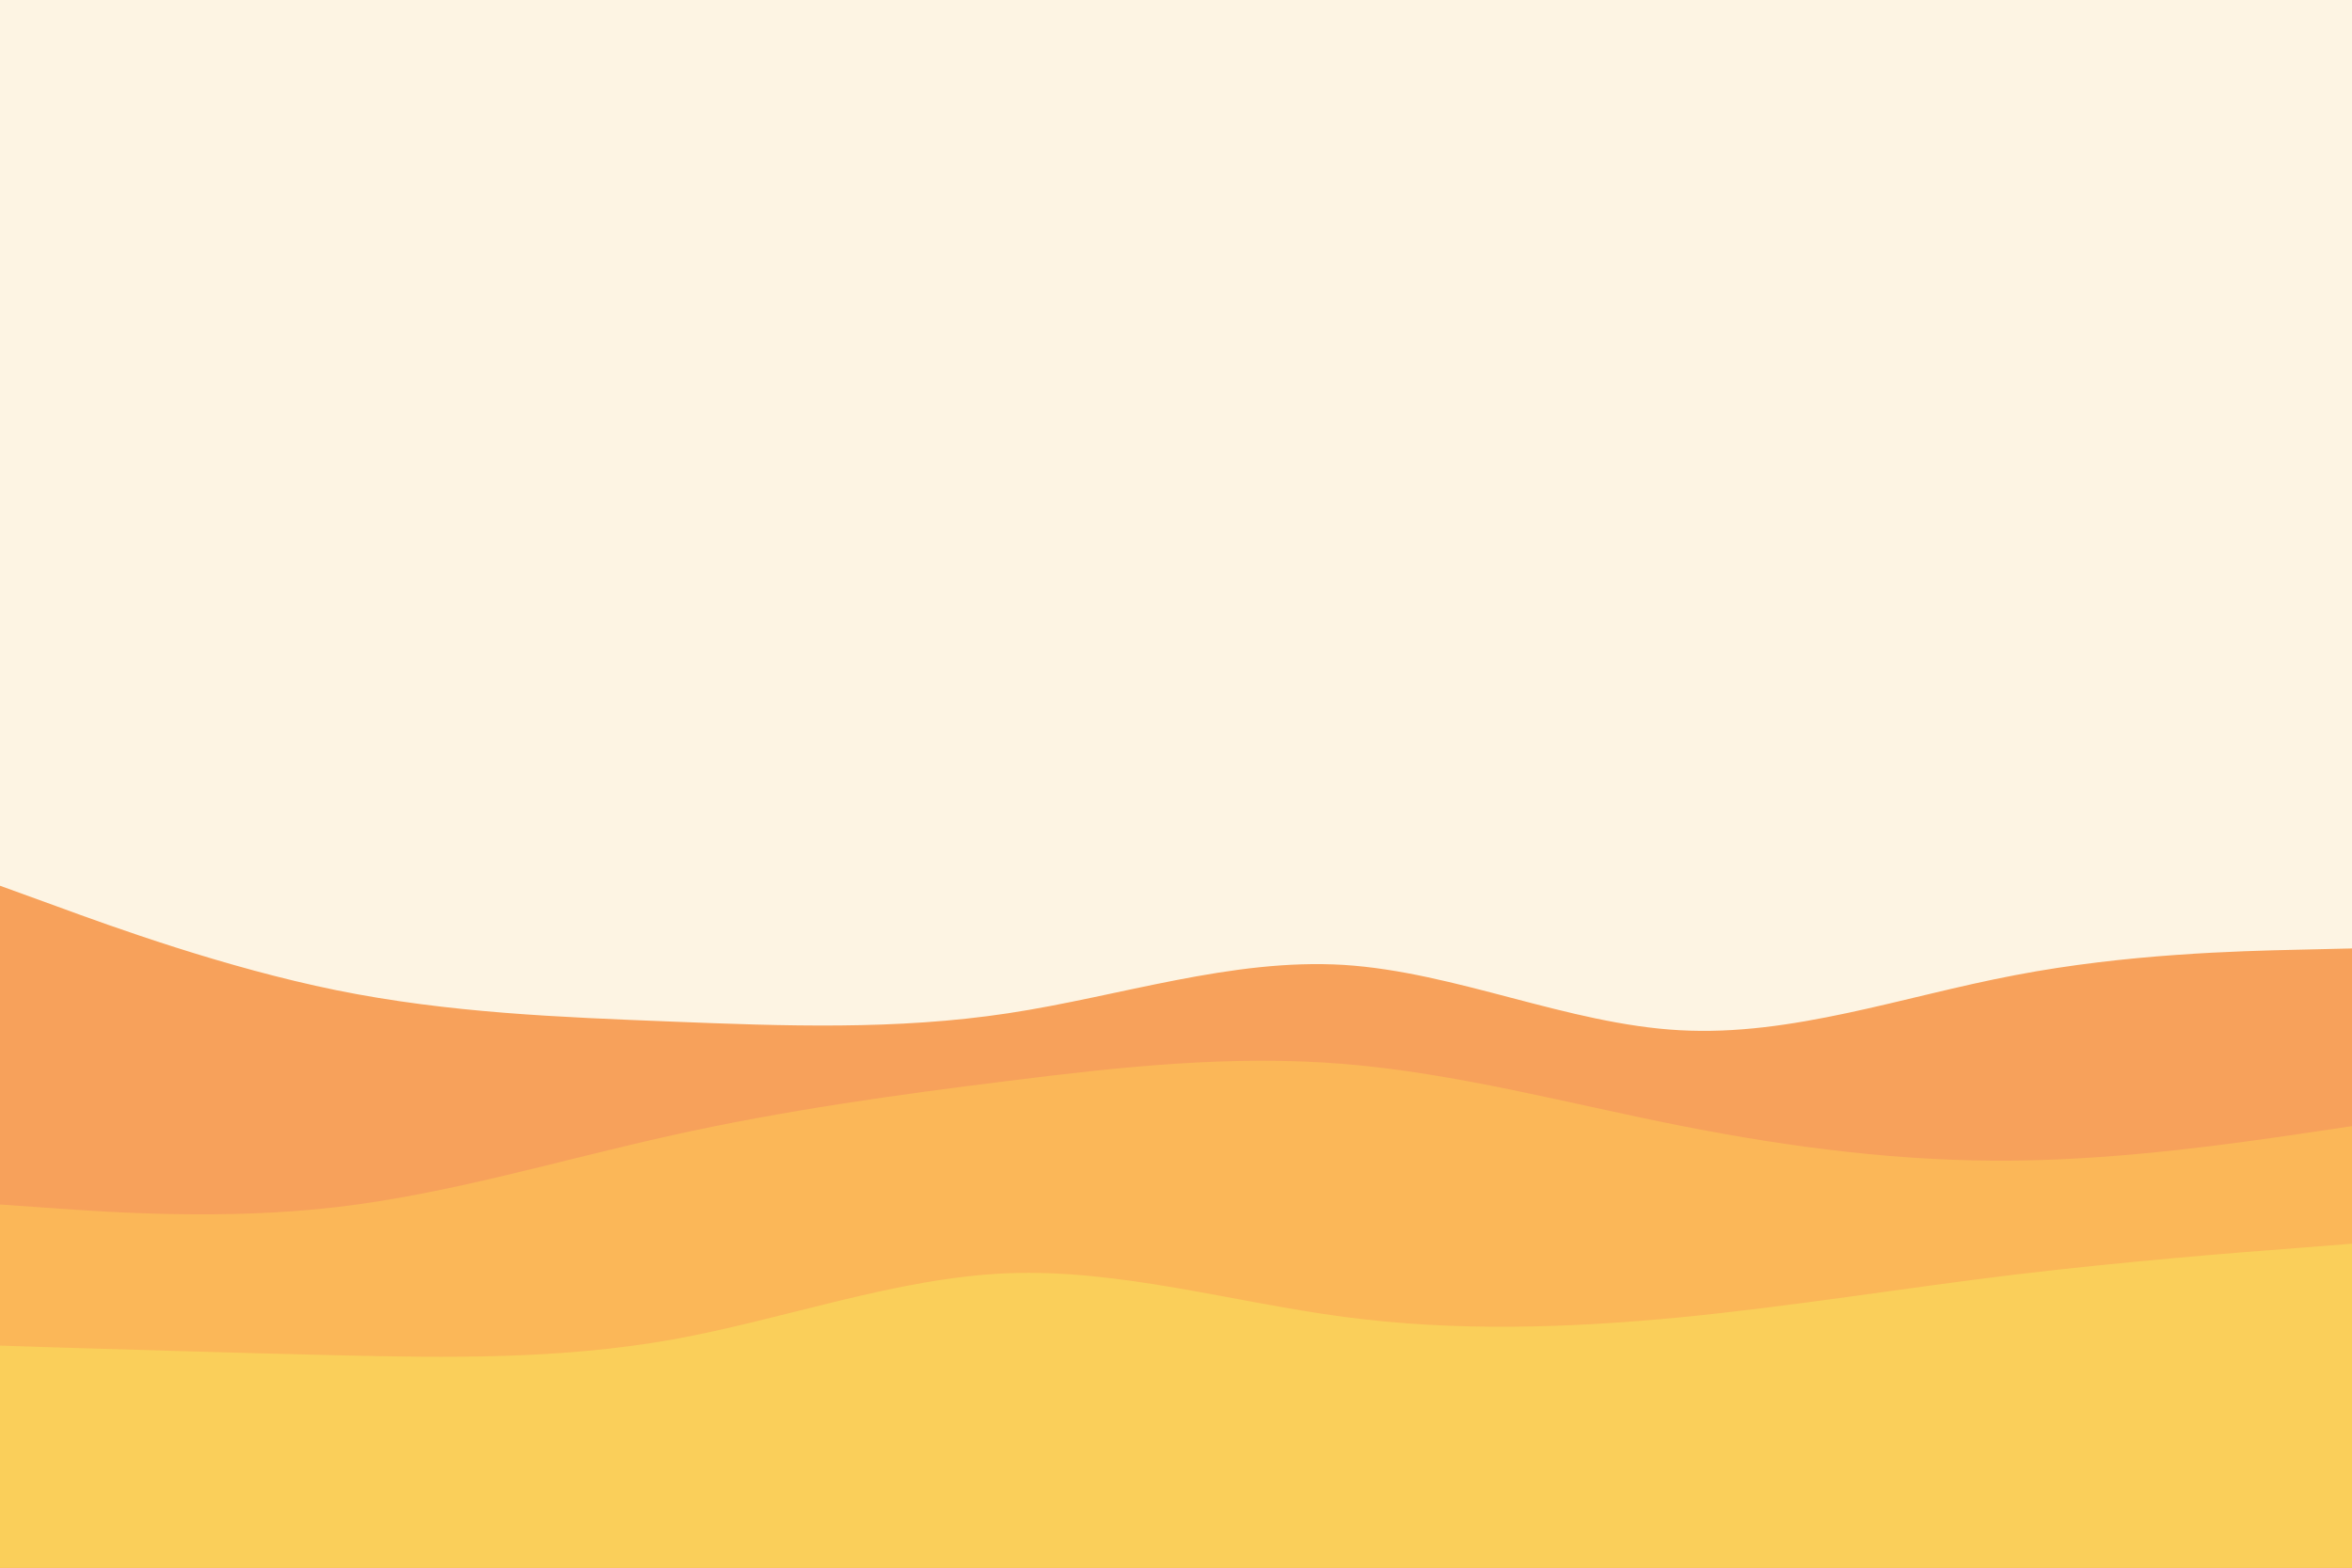 <svg id="visual" viewBox="0 0 900 600" width="900" height="600" xmlns="http://www.w3.org/2000/svg" xmlns:xlink="http://www.w3.org/1999/xlink" version="1.1"><rect x="0" y="0" width="900" height="600" fill="#FDF4E3"></rect><path d="M0 339L21.5 346.8C43 354.7 86 370.3 128.8 379C171.7 387.7 214.3 389.3 257.2 391C300 392.7 343 394.3 385.8 387.8C428.7 381.3 471.3 366.7 514.2 369.3C557 372 600 392 642.8 394.3C685.7 396.7 728.3 381.3 771.2 373.2C814 365 857 364 878.5 363.5L900 363L900 601L878.5 601C857 601 814 601 771.2 601C728.3 601 685.7 601 642.8 601C600 601 557 601 514.2 601C471.3 601 428.7 601 385.8 601C343 601 300 601 257.2 601C214.3 601 171.7 601 128.8 601C86 601 43 601 21.5 601L0 601Z" fill="#f7a15b"></path><path d="M0 461L21.5 462.5C43 464 86 467 128.8 462C171.7 457 214.3 444 257.2 434.5C300 425 343 419 385.8 413.7C428.7 408.3 471.3 403.7 514.2 407.2C557 410.7 600 422.3 642.8 430.8C685.7 439.3 728.3 444.7 771.2 444.2C814 443.7 857 437.3 878.5 434.2L900 431L900 601L878.5 601C857 601 814 601 771.2 601C728.3 601 685.7 601 642.8 601C600 601 557 601 514.2 601C471.3 601 428.7 601 385.8 601C343 601 300 601 257.2 601C214.3 601 171.7 601 128.8 601C86 601 43 601 21.5 601L0 601Z" fill="#fbb758"></path><path d="M0 515L21.5 515.7C43 516.3 86 517.7 128.8 518.7C171.7 519.7 214.3 520.3 257.2 512.7C300 505 343 489 385.8 487.3C428.7 485.7 471.3 498.3 514.2 504C557 509.7 600 508.3 642.8 504.2C685.7 500 728.3 493 771.2 487.8C814 482.7 857 479.3 878.5 477.7L900 476L900 601L878.5 601C857 601 814 601 771.2 601C728.3 601 685.7 601 642.8 601C600 601 557 601 514.2 601C471.3 601 428.7 601 385.8 601C343 601 300 601 257.2 601C214.3 601 171.7 601 128.8 601C86 601 43 601 21.5 601L0 601Z" fill="#facf5a"></path></svg>